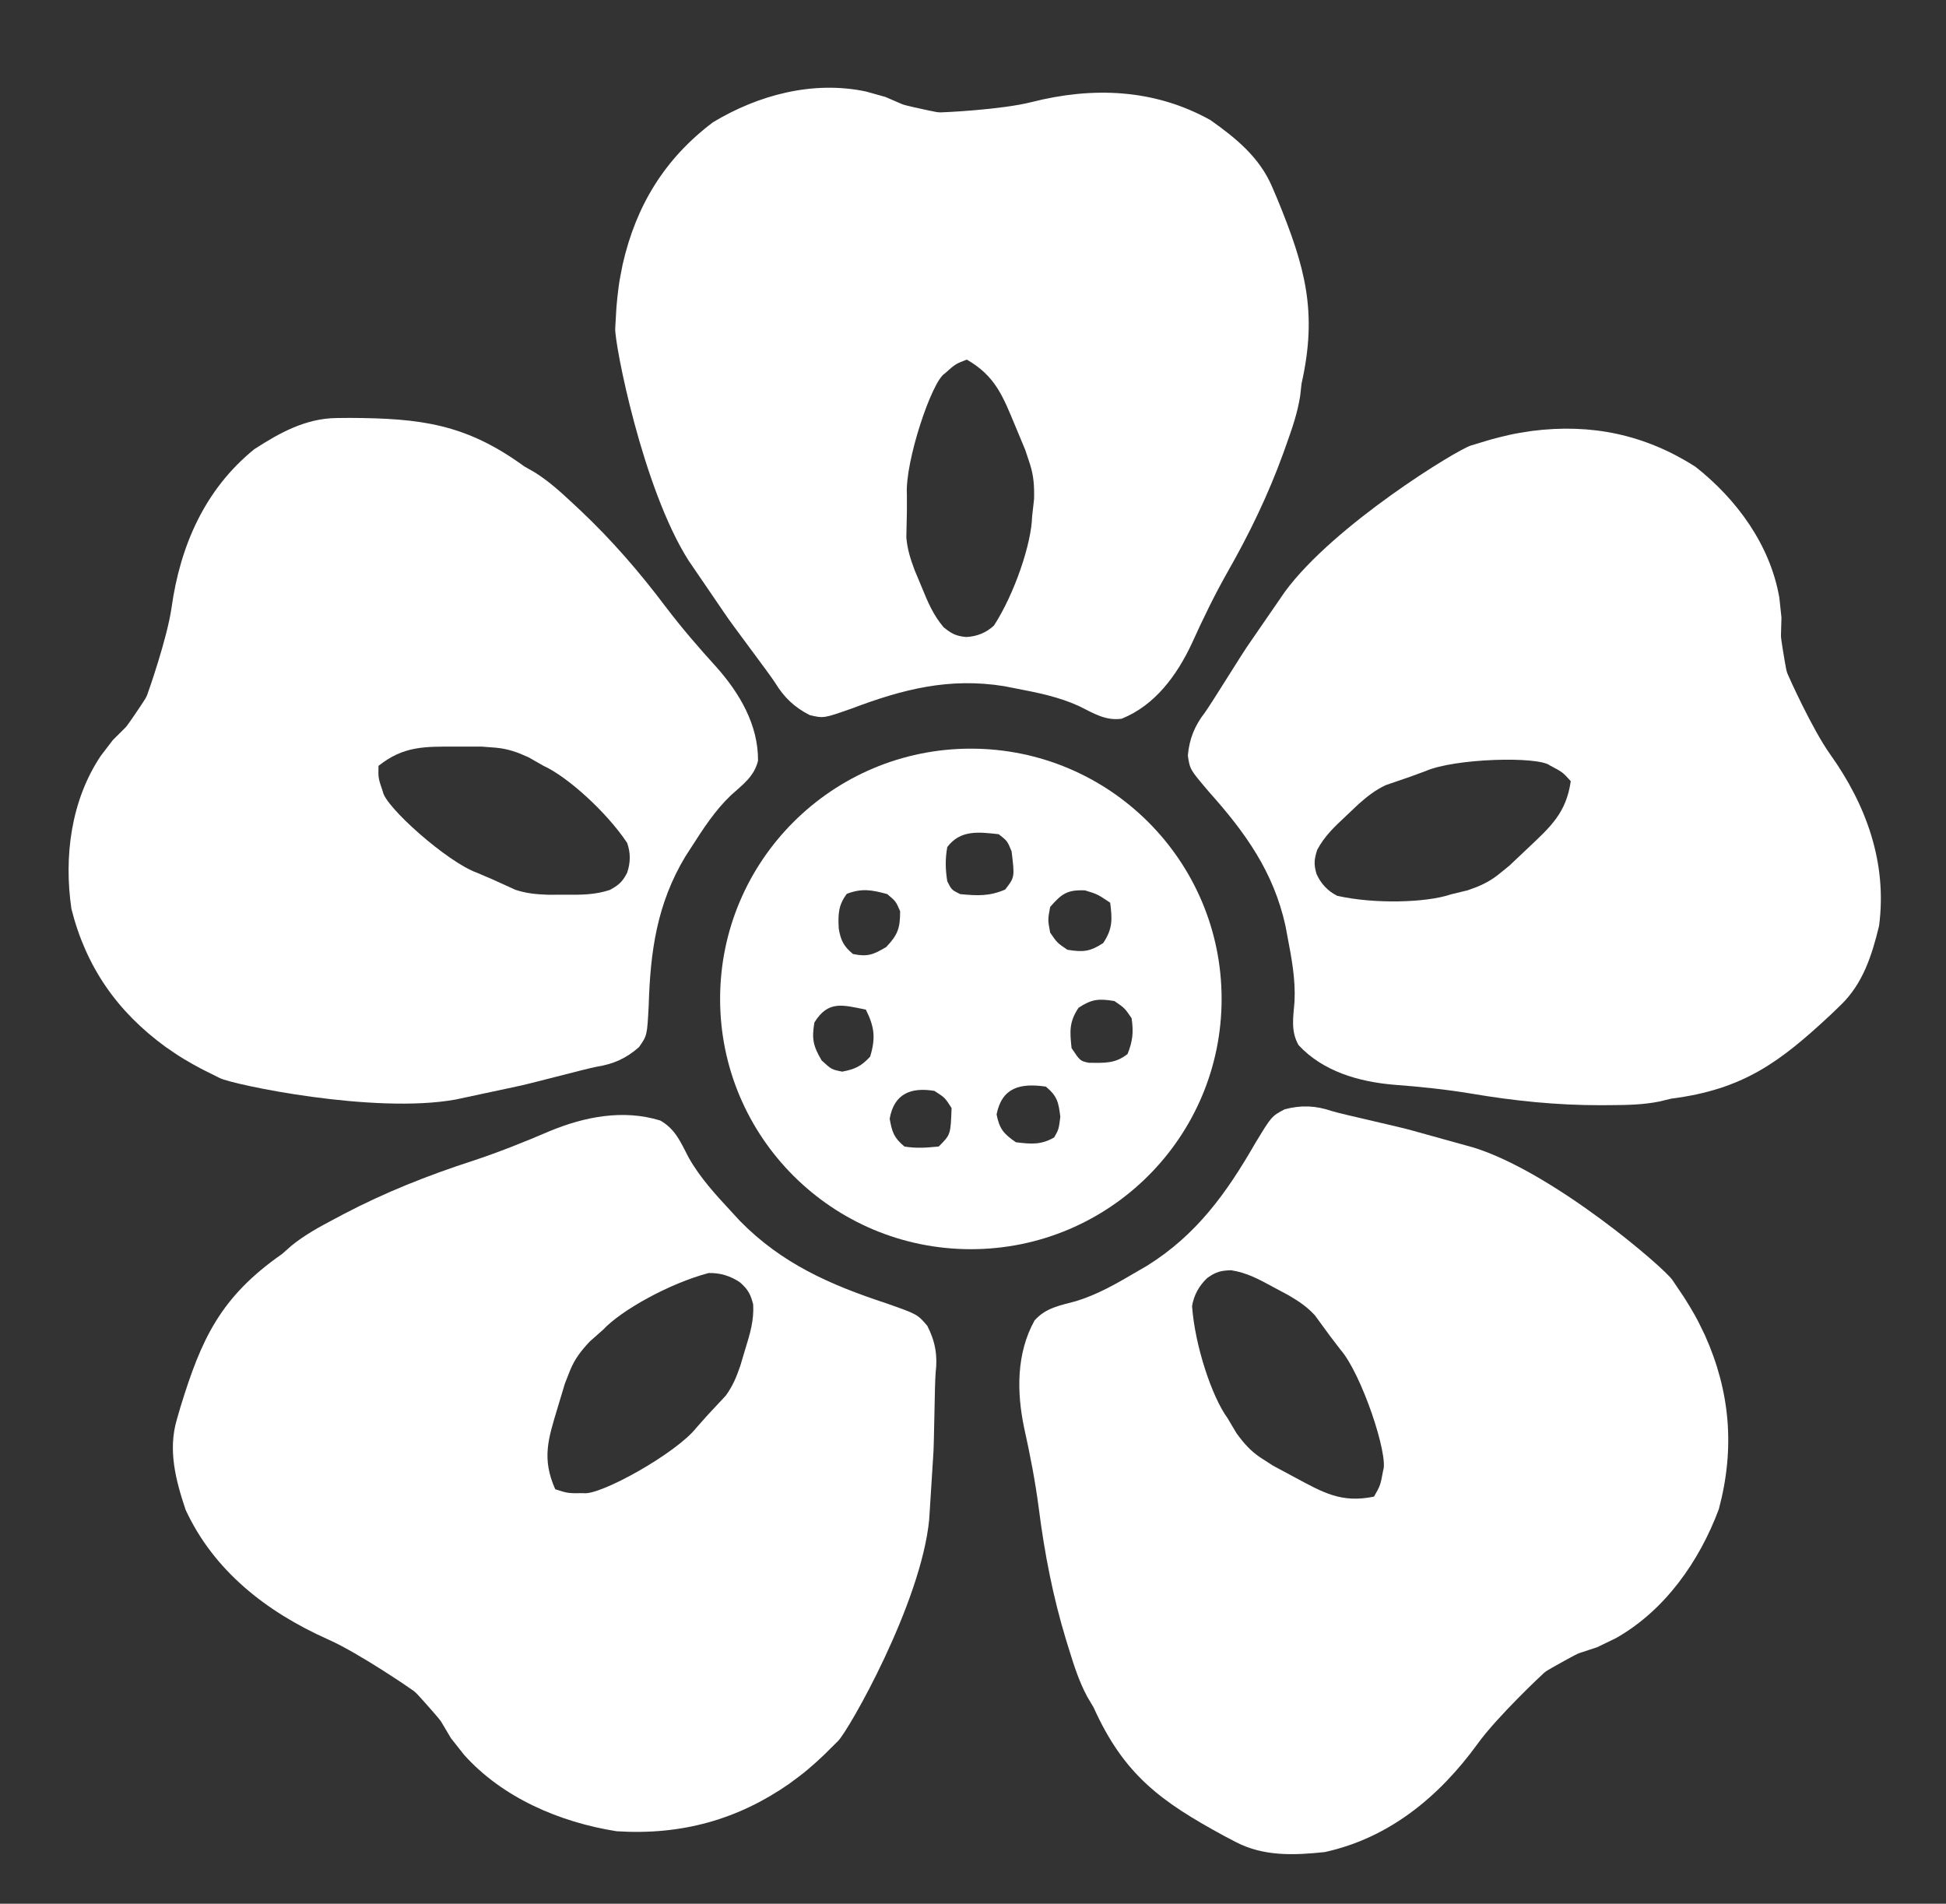 <svg width="322" height="315" viewBox="0 0 322 315" fill="none" xmlns="http://www.w3.org/2000/svg">
<rect x="0" y="0" width="322" height="315" fill="#333333" stroke="none"/>
<g clip-path="url(#clip0_32_2)">
<path d="M160.646 123.876C183.56 123.876 202.137 142.416 202.137 165.287C202.137 188.157 183.56 206.697 160.646 206.697C137.731 206.697 119.154 188.157 119.154 165.287C119.154 142.416 137.731 123.876 160.646 123.876ZM154.617 180.505C150.714 179.856 147.939 180.973 147.214 185.107C147.603 187.327 147.91 188.24 149.652 189.708C151.671 190.041 153.247 189.905 155.326 189.708C157.302 187.736 157.302 187.736 157.454 183.337C156.346 181.612 156.346 181.611 154.617 180.505ZM173.058 179.797C168.86 179.188 165.805 179.888 164.901 184.399C165.384 186.809 166.07 187.603 168.093 189C170.567 189.304 172.241 189.473 174.432 188.204C175.185 186.877 175.185 186.876 175.451 184.797C175.152 182.361 174.946 181.378 173.058 179.797ZM143.269 167.056C139.452 166.294 137.041 165.478 134.758 169.18C134.294 171.902 134.551 173.074 135.955 175.462C137.595 176.966 137.595 176.966 139.368 177.32C141.516 176.891 142.479 176.446 143.979 174.842C144.917 171.764 144.702 169.917 143.269 167.056ZM184.405 165.64C181.826 165.211 180.658 165.307 178.466 166.747C176.897 169.095 177.01 170.659 177.312 173.427C178.731 175.551 178.731 175.551 180.191 175.858C182.768 175.862 184.503 176.031 186.577 174.4C187.438 172.223 187.581 170.794 187.242 168.472C186.09 166.791 186.09 166.79 184.405 165.64ZM146.815 147.944C144.253 147.246 142.624 146.939 140.121 147.9C138.698 149.775 138.658 151.334 138.786 153.648C139.108 155.598 139.611 156.591 141.141 157.854C143.553 158.361 144.511 157.958 146.638 156.704C148.574 154.664 148.942 153.569 148.942 150.775C148.233 149.139 148.234 149.138 146.815 147.944ZM179.529 147.325C176.589 147.207 175.681 147.876 173.767 150.068C173.368 152.191 173.368 152.191 173.767 154.315C174.919 155.996 174.919 155.996 176.604 157.146C179.183 157.575 180.351 157.48 182.544 156.041C184.115 153.688 184.056 152.128 183.696 149.36C181.569 147.944 181.568 147.944 179.529 147.325ZM165.256 138.034C161.951 137.667 158.914 137.271 156.744 140.158C156.39 142.109 156.422 143.865 156.744 145.82C157.453 147.235 157.454 147.236 158.872 147.944C161.767 148.219 163.656 148.321 166.319 147.192C167.909 145.142 167.91 145.141 167.384 140.865C166.675 139.14 166.674 139.14 165.256 138.034Z" fill="white"/>
<path d="M57.889 69.148C69.588 69.213 77.052 70.112 86.746 77.169L88.485 78.161C90.797 79.609 92.74 81.375 94.725 83.23L95.954 84.375C101.222 89.334 105.835 94.678 110.184 100.451C112.817 103.923 115.65 107.202 118.584 110.424C122.395 114.721 125.492 119.987 125.428 125.893C124.779 128.496 122.894 129.832 120.95 131.583C118.298 134.114 116.376 137.096 114.406 140.169L113.409 141.712C108.698 149.539 107.606 157.416 107.338 166.389C107.078 171.35 107.078 171.351 105.731 173.262C103.651 175.105 101.521 176.061 98.803 176.491C96.867 176.849 87.263 179.458 85.327 179.809C85.058 179.859 82.777 180.351 80.466 180.849C80.451 180.852 80.436 180.855 80.421 180.858L75.397 181.933C61.834 184.393 38.516 179.455 36.389 178.394L33.552 176.978C33.534 176.968 30.712 175.508 28.941 174.279L27.368 173.203C19.396 167.386 14.238 160.004 11.82 150.396C10.549 141.748 11.743 132.453 16.663 125.082C17.322 124.208 17.985 123.336 18.657 122.472L19.722 121.41L20.785 120.349C21.14 119.995 22.83 117.463 23.268 116.809C23.977 115.747 24.143 115.491 24.332 115.039C24.482 114.678 27.677 105.604 28.393 100.498C29.826 90.309 33.881 80.979 42.062 74.337C46.31 71.586 50.591 69.218 55.738 69.169L57.889 69.148ZM75.397 123.534C70.257 123.537 66.812 123.409 62.631 126.719C62.581 128.7 62.572 128.712 63.341 130.967C63.697 133.445 73.98 142.646 78.944 144.416L81.427 145.478L85.327 147.247C87.178 147.842 88.73 147.976 90.693 148.049L93.528 148.044H93.628C96.198 148.059 98.451 148.072 100.931 147.247C102.245 146.505 102.95 146.031 103.768 144.416C104.352 142.728 104.349 141.078 103.768 139.461C100.297 134.265 93.838 128.488 89.938 126.719L87.455 125.304C85.608 124.463 84.073 123.903 82.042 123.716L79.653 123.534H75.397Z" fill="white"/>
<path d="M211.365 32.948C215.935 44.103 218.057 51.546 215.365 63.47L215.136 65.505C214.711 68.259 213.846 70.783 212.915 73.381L212.342 74.989C209.839 81.899 206.722 88.334 203.102 94.681C200.933 98.515 199.02 102.465 197.201 106.49C194.733 111.76 191.088 116.723 185.599 118.922C182.934 119.302 180.953 118.021 178.564 116.843C175.172 115.288 171.654 114.601 168.031 113.905L166.209 113.546C157.104 112.061 149.385 114.039 140.979 117.219C136.286 118.871 136.285 118.872 133.984 118.322C131.456 117.048 129.729 115.388 128.256 112.968C127.159 111.264 120.946 103.127 119.854 101.419C119.702 101.182 118.344 99.199 116.968 97.192C116.96 97.179 116.951 97.166 116.942 97.153L113.96 92.786C106.316 80.825 101.658 56.753 101.798 54.322L101.985 51.081C101.985 51.081 102.22 47.824 102.657 45.662L103.03 43.753C105.257 33.942 110.044 26.208 117.975 20.23C125.472 15.709 134.543 13.287 143.309 15.145C144.378 15.438 145.447 15.735 146.512 16.044L147.916 16.649L149.319 17.254C149.787 17.456 152.797 18.096 153.575 18.261C154.838 18.529 155.14 18.589 155.633 18.596C156.019 18.601 165.684 18.166 170.692 16.891C180.685 14.354 190.921 14.64 200.303 19.88C204.528 22.868 208.412 26.033 210.495 30.91L211.365 32.948ZM168.814 72.45L167.973 70.427C165.936 65.538 164.69 62.213 159.975 59.503C158.123 60.214 158.108 60.209 156.328 61.803C154.177 63.089 149.734 76.393 150.061 81.793L150.062 84.561L149.968 88.949C150.15 90.937 150.641 92.465 151.35 94.361L152.476 97.054L152.515 97.15C153.518 99.6 154.398 101.748 156.142 103.791C157.348 104.757 158.065 105.245 159.883 105.405C161.675 105.315 163.201 104.68 164.466 103.508C167.899 98.218 170.686 89.863 170.779 85.475L171.106 82.572C171.152 80.493 171.064 78.819 170.433 76.816L169.657 74.474L168.814 72.45Z" fill="white"/>
<path d="M303.003 167.822C294.461 175.801 288.421 180.267 276.52 181.79L274.573 182.263C271.896 182.798 269.269 182.847 266.551 182.861L264.869 182.872C257.627 182.883 250.596 182.166 243.462 180.955C239.158 180.24 234.843 179.801 230.493 179.473C224.765 178.965 218.889 177.265 214.869 172.93C213.547 170.594 213.996 168.331 214.201 165.726C214.385 162.068 213.728 158.584 213.041 155.001L212.703 153.196C210.734 144.279 206.102 137.807 200.117 131.106C196.889 127.323 196.889 127.323 196.551 125.011C196.793 122.245 197.682 120.091 199.359 117.914C200.518 116.327 205.697 107.844 206.862 106.26C207.023 106.039 208.341 104.117 209.677 102.17C209.685 102.158 209.694 102.145 209.703 102.132L212.612 97.906C220.769 86.815 241.105 74.408 243.382 73.72L246.417 72.802C246.417 72.802 249.486 71.923 251.625 71.6L253.508 71.302C263.305 70.06 272.135 71.883 280.508 77.204C287.388 82.614 292.922 90.185 294.425 98.914C294.548 100.001 294.666 101.089 294.773 102.178L294.732 103.68L294.691 105.18C294.677 105.68 295.192 108.679 295.325 109.454C295.541 110.712 295.597 111.011 295.772 111.469C295.909 111.831 299.84 120.617 302.837 124.818C308.812 133.202 312.293 142.761 310.925 153.198C309.734 158.11 308.255 162.766 304.551 166.332L303.003 167.822ZM252.831 140.328C256.562 136.8 259.153 134.529 259.91 129.257C258.582 127.784 258.581 127.768 256.469 126.658C254.505 125.102 240.699 125.471 235.874 127.591L233.339 128.523L229.287 129.914C227.533 130.751 226.313 131.718 224.837 133.012L222.782 134.96L222.709 135.029C220.831 136.781 219.187 138.317 217.954 140.616C217.51 142.057 217.324 142.885 217.843 144.619C218.58 146.246 219.719 147.444 221.255 148.219C227.354 149.612 236.024 149.377 240.076 147.987L242.855 147.313C244.776 146.656 246.275 146.01 247.879 144.753L249.74 143.247L252.831 140.328Z" fill="white"/>
<path d="M202.531 303.767C192.175 298.133 186.001 293.736 180.953 282.514L179.909 280.756C178.586 278.3 177.752 275.721 176.926 273.04L176.411 271.383C174.235 264.233 172.833 257.035 171.884 249.561C171.297 245.058 170.436 240.64 169.456 236.227C168.239 230.39 168.145 223.987 171.181 218.492C173.07 216.365 175.418 216.013 178.027 215.3C181.659 214.196 184.869 212.322 188.168 210.384L189.832 209.416C197.963 204.336 202.906 197.485 207.669 189.217C210.403 184.698 210.403 184.698 212.562 183.552C215.339 182.819 217.713 182.939 220.343 183.831C222.242 184.419 232.086 186.552 233.983 187.147C234.247 187.228 236.521 187.856 238.824 188.491C238.839 188.495 238.854 188.499 238.869 188.503L243.871 189.891C257.156 194.051 275.37 209.781 276.724 211.789L278.529 214.465C278.529 214.465 280.306 217.187 281.261 219.187L282.115 220.943C286.26 230.185 287.117 239.55 284.418 249.692C281.185 258.39 275.436 266.519 267.35 271.072C266.323 271.576 265.295 272.075 264.262 272.563L261.301 273.537C260.808 273.699 258.03 275.262 257.312 275.666C256.147 276.321 255.871 276.482 255.475 276.815C255.165 277.075 247.747 284.048 244.535 288.487C238.123 297.337 229.816 304.136 219.2 306.453C214.041 307.003 209.046 307.179 204.451 304.773L202.531 303.767ZM214.406 244.536C218.973 246.983 221.969 248.743 227.351 247.639C228.394 245.809 228.409 245.802 228.864 243.327C229.798 240.839 225.308 227.327 221.792 223.304L220.123 221.127L217.551 217.612C216.208 216.174 214.897 215.309 213.19 214.305L210.67 212.959L210.581 212.911C208.306 211.673 206.312 210.586 203.694 210.177C202.152 210.245 201.288 210.353 199.746 211.475C198.376 212.776 197.546 214.322 197.247 216.112C197.708 222.628 200.53 231.112 203.102 234.627L204.592 237.135C205.808 238.802 206.889 240.056 208.598 241.199L210.628 242.508L214.406 244.536Z" fill="white"/>
<path d="M29.842 232.868C33.311 221.572 36.428 214.637 46.68 207.482L48.232 206.112C50.429 204.331 52.855 203.008 55.386 201.673L56.949 200.844C63.705 197.31 70.675 194.53 78.022 192.142C82.445 190.688 86.723 188.98 90.97 187.157C96.605 184.824 103.053 183.486 109.256 185.408C111.81 186.855 112.669 189.099 113.949 191.53C115.844 194.893 118.426 197.69 121.091 200.562L122.427 202.014C129.303 209.035 137.285 212.57 146.66 215.654C151.812 217.468 151.812 217.468 153.434 219.372C154.771 221.965 155.158 224.327 154.821 227.091C154.636 229.075 154.592 239.186 154.399 241.17C154.373 241.446 154.229 243.807 154.082 246.199C154.081 246.214 154.079 246.23 154.078 246.245L153.75 251.443C152.399 265.337 140.418 286.335 138.681 288.059L136.365 290.357C136.365 290.357 133.997 292.636 132.181 293.966L130.591 295.15C122.145 301.029 112.869 303.694 102.045 303.008C92.564 301.515 83.119 297.433 76.784 290.354C76.055 289.441 75.329 288.525 74.613 287.602L72.995 284.876C72.725 284.421 70.55 281.99 69.987 281.361C69.075 280.341 68.854 280.1 68.433 279.774C68.1 279.518 59.466 273.569 54.294 271.269C43.977 266.675 35.327 259.814 30.708 249.809C29.045 244.835 27.795 239.949 29.239 234.955L29.842 232.868ZM92.227 233.065C90.737 238.037 89.601 241.329 91.872 246.415C93.944 247.086 93.954 247.099 96.552 247.065C99.266 247.502 111.947 240.454 115.254 236.21L117.094 234.142L120.092 230.927C121.256 229.325 121.848 227.866 122.496 225.99L123.313 223.247L123.344 223.15C124.106 220.669 124.775 218.495 124.627 215.837C124.227 214.332 123.933 213.502 122.469 212.202C120.861 211.105 119.122 210.588 117.25 210.642C110.768 212.363 102.807 216.791 99.809 220.006L97.597 221.962C96.174 223.484 95.138 224.791 94.351 226.696L93.464 228.95L92.846 231.008L92.227 233.065Z" fill="white"/>
</g>
<defs>
<clipPath id="clip0_32_2">
<rect width="322" height="315" fill="white"/>
</clipPath>
</defs>
</svg>
